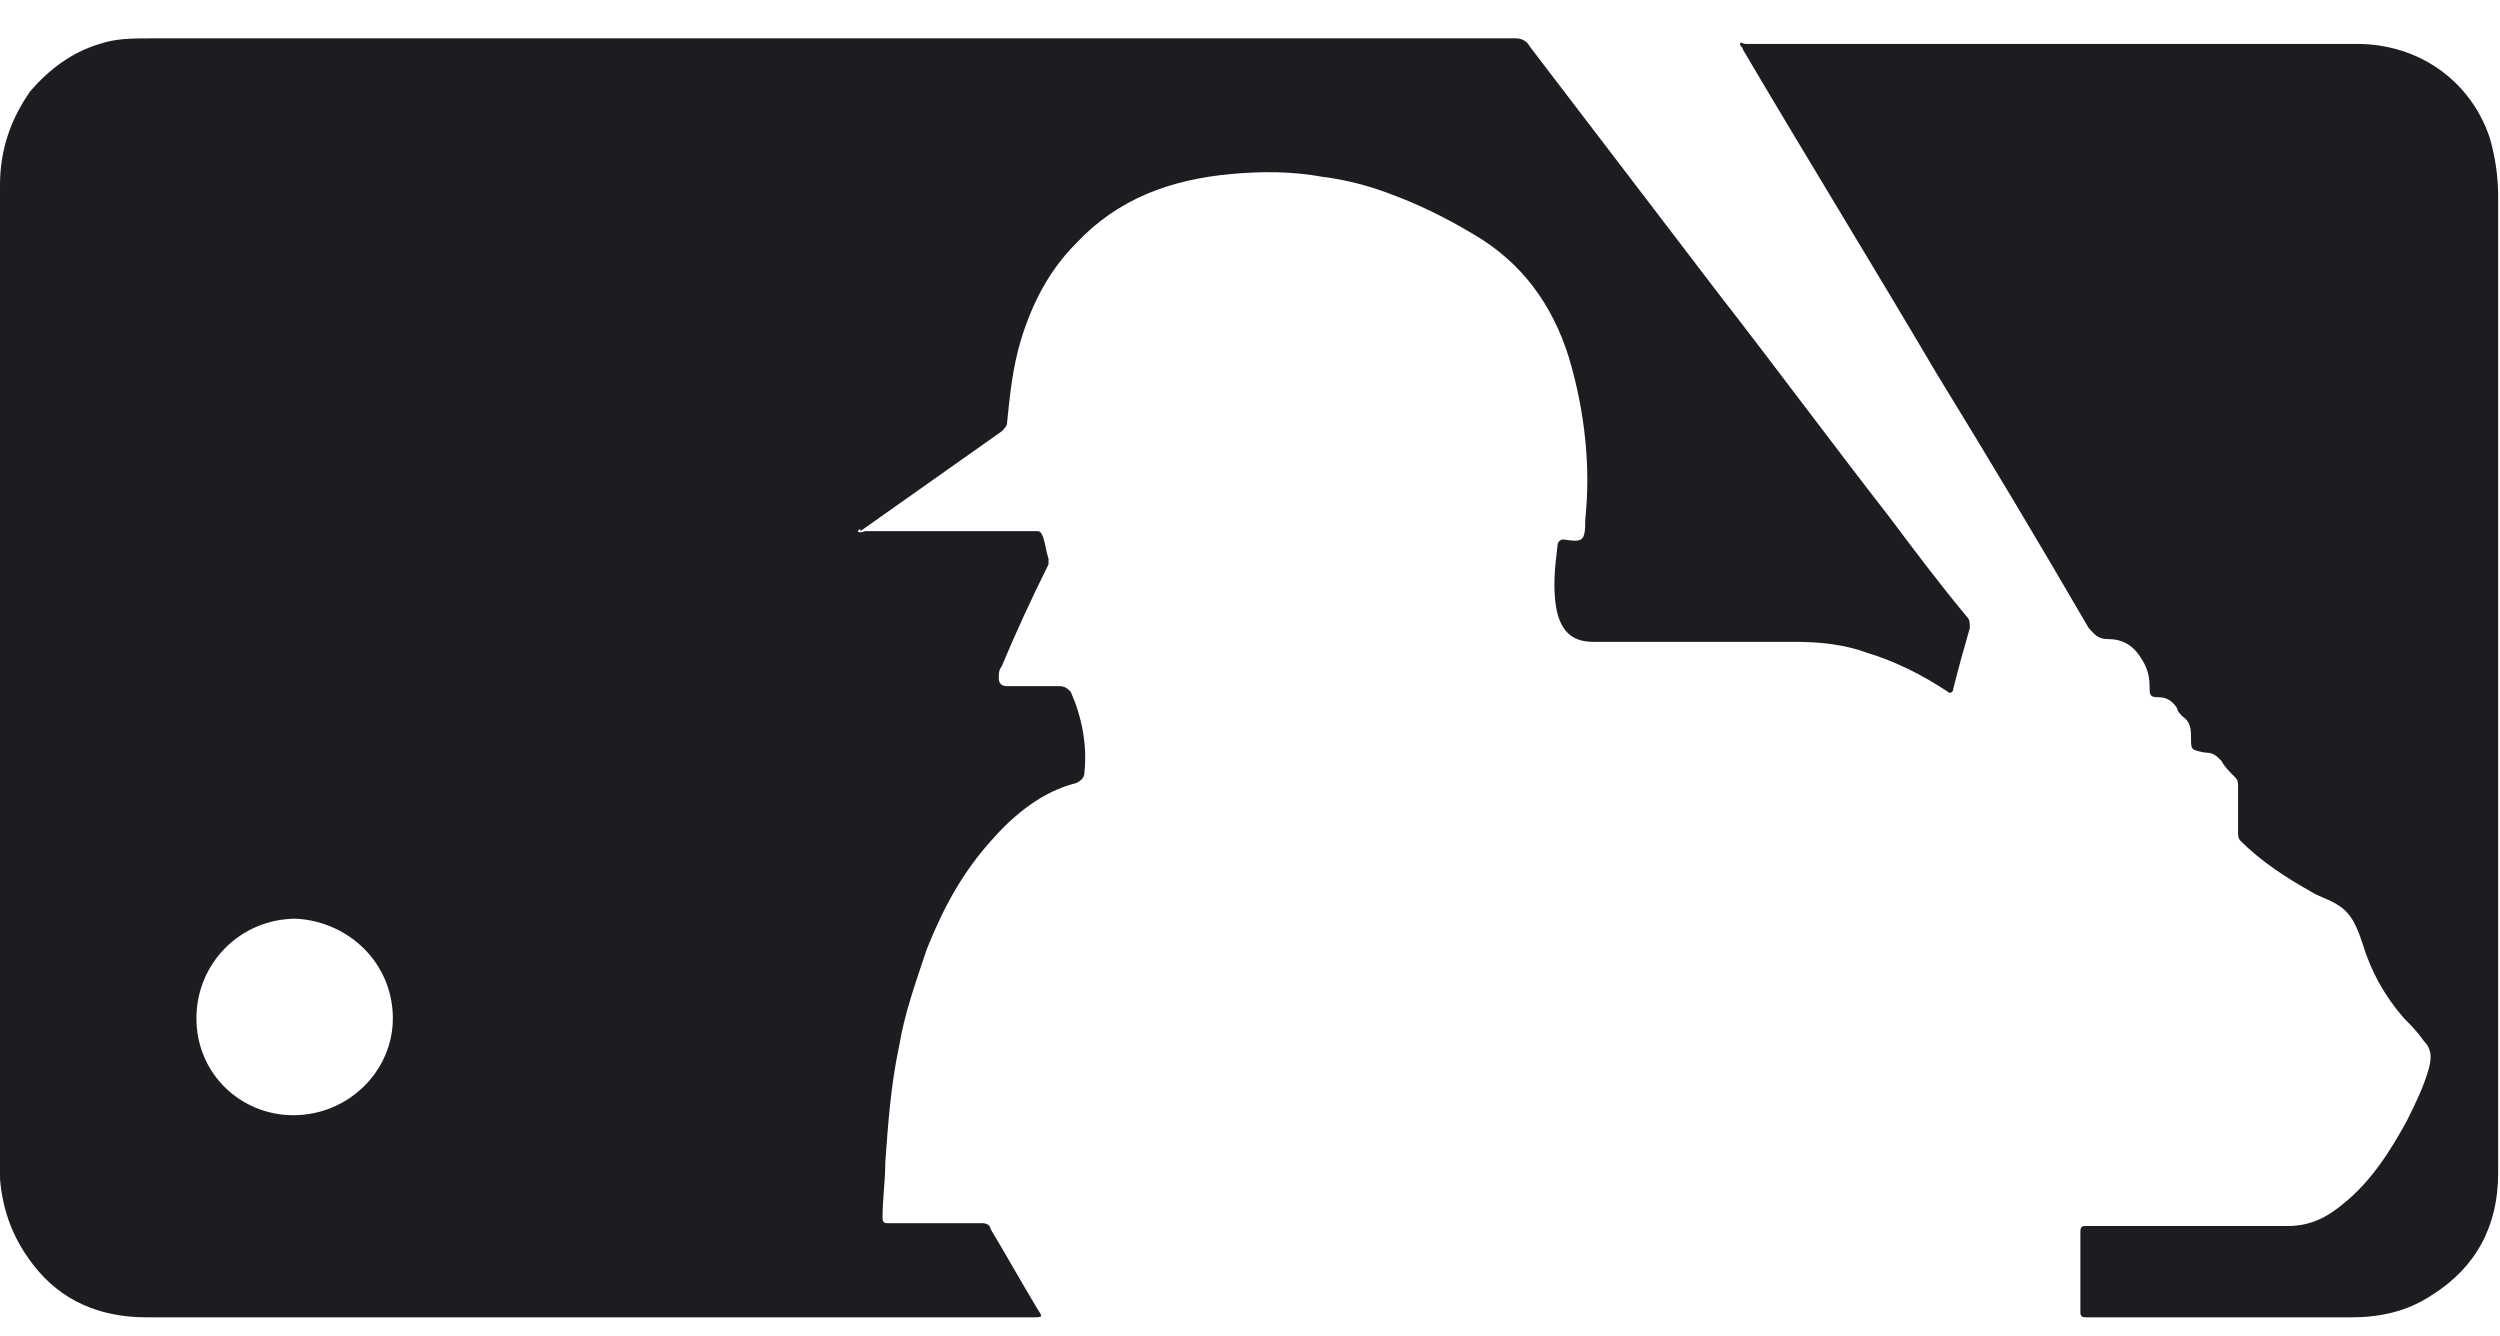<svg width="58" height="31" viewBox="0 0 58 31" fill="none" xmlns="http://www.w3.org/2000/svg">
<path d="M19.897 12.322C19.962 12.386 20.026 12.322 20.09 12.322C21.374 12.322 22.721 12.322 24.005 12.322C24.134 12.322 24.134 12.322 24.198 12.451C24.262 12.643 24.262 12.772 24.326 12.964C24.326 13.029 24.326 13.029 24.326 13.093C23.941 13.864 23.556 14.699 23.235 15.469C23.171 15.534 23.171 15.662 23.171 15.726C23.171 15.855 23.235 15.919 23.363 15.919C23.748 15.919 24.198 15.919 24.583 15.919C24.711 15.919 24.775 15.983 24.84 16.047C25.096 16.625 25.225 17.267 25.16 17.91C25.16 18.038 25.096 18.102 24.968 18.167C24.198 18.359 23.556 18.873 23.042 19.451C22.336 20.222 21.887 21.057 21.502 22.02C21.245 22.791 20.988 23.497 20.86 24.268C20.668 25.167 20.603 26.066 20.539 26.965C20.539 27.415 20.475 27.8 20.475 28.25C20.475 28.378 20.539 28.378 20.603 28.378C21.309 28.378 22.08 28.378 22.786 28.378C22.914 28.378 22.978 28.442 22.978 28.507C23.363 29.149 23.684 29.727 24.069 30.369C24.198 30.562 24.198 30.562 23.941 30.562C19.897 30.562 15.79 30.562 11.746 30.562C8.986 30.562 6.162 30.562 3.402 30.562C2.311 30.562 1.412 30.177 0.77 29.342C0.321 28.764 0.064 28.121 0 27.351C0 27.287 0 27.222 0 27.094C0 19.515 0 11.873 0 4.294C0 3.459 0.257 2.753 0.706 2.111C1.155 1.597 1.669 1.212 2.311 1.019C2.696 0.89 3.081 0.89 3.466 0.89C14.056 0.89 24.647 0.89 35.173 0.89C35.302 0.89 35.43 0.955 35.494 1.083C36.971 3.01 38.383 4.872 39.859 6.799C41.207 8.533 42.49 10.267 43.838 12.001C44.416 12.772 44.994 13.543 45.636 14.313C45.7 14.377 45.7 14.442 45.7 14.57C45.571 15.02 45.443 15.469 45.315 15.983C45.315 16.047 45.25 16.111 45.186 16.047C44.608 15.662 43.967 15.341 43.325 15.148C42.811 14.955 42.234 14.891 41.656 14.891C40.116 14.891 38.511 14.891 36.971 14.891C36.521 14.891 36.264 14.698 36.136 14.249C36.008 13.735 36.072 13.157 36.136 12.643C36.136 12.579 36.2 12.515 36.264 12.515C36.714 12.579 36.778 12.579 36.778 12.065C36.842 11.423 36.842 10.845 36.778 10.203C36.714 9.561 36.585 8.918 36.393 8.276C36.008 7.056 35.302 6.093 34.211 5.45C33.569 5.065 32.927 4.744 32.221 4.487C31.707 4.294 31.194 4.166 30.68 4.102C29.974 3.973 29.268 3.973 28.562 4.037C27.15 4.166 25.931 4.615 24.968 5.643C24.326 6.285 23.941 7.056 23.684 7.891C23.492 8.533 23.427 9.175 23.363 9.818C23.363 9.882 23.299 9.946 23.235 10.01C22.144 10.781 21.053 11.552 19.962 12.322C19.962 12.258 19.962 12.258 19.897 12.322ZM4.557 23.626C4.557 24.91 5.584 25.873 6.804 25.873C8.087 25.873 9.114 24.846 9.114 23.626C9.114 22.341 8.087 21.378 6.868 21.314C5.584 21.314 4.557 22.341 4.557 23.626Z" fill="#1D1D21"/>
<path d="M57.957 15.79C57.957 19.58 57.957 23.369 57.957 27.222C57.957 28.443 57.443 29.406 56.416 30.048C55.839 30.433 55.197 30.562 54.555 30.562C52.501 30.562 50.447 30.562 48.393 30.562C48.265 30.562 48.265 30.498 48.265 30.433C48.265 29.791 48.265 29.149 48.265 28.571C48.265 28.443 48.329 28.443 48.393 28.443C49.934 28.443 51.538 28.443 53.079 28.443C53.592 28.443 53.977 28.25 54.362 27.929C55.004 27.415 55.454 26.709 55.839 26.002C56.031 25.617 56.224 25.231 56.352 24.782C56.416 24.525 56.416 24.332 56.224 24.14C56.095 23.947 55.903 23.754 55.775 23.626C55.325 23.112 55.004 22.534 54.812 21.892C54.683 21.506 54.555 21.185 54.234 20.993C54.041 20.864 53.785 20.8 53.592 20.672C53.015 20.35 52.437 19.965 51.988 19.515C51.923 19.451 51.923 19.387 51.923 19.323C51.923 18.937 51.923 18.616 51.923 18.231C51.923 18.167 51.923 18.102 51.859 18.038C51.731 17.91 51.602 17.781 51.538 17.653C51.41 17.524 51.346 17.46 51.153 17.46C50.832 17.396 50.832 17.396 50.832 17.139C50.832 16.947 50.832 16.754 50.64 16.625C50.575 16.561 50.511 16.497 50.511 16.433C50.383 16.24 50.255 16.176 50.062 16.176C49.87 16.176 49.87 16.112 49.87 15.919C49.87 15.662 49.805 15.469 49.677 15.277C49.484 14.956 49.228 14.827 48.907 14.827C48.65 14.827 48.586 14.699 48.457 14.57C47.302 12.579 46.147 10.652 44.927 8.662C43.451 6.157 41.911 3.652 40.434 1.147C40.434 1.083 40.37 1.083 40.37 1.019C40.37 0.955 40.434 1.019 40.498 1.019C45.248 1.019 49.998 1.019 54.683 1.019C56.096 1.019 57.315 1.854 57.764 3.203C57.893 3.652 57.957 4.102 57.957 4.551C57.957 8.276 57.957 12.066 57.957 15.79Z" fill="#1D1D21"/>
</svg>
